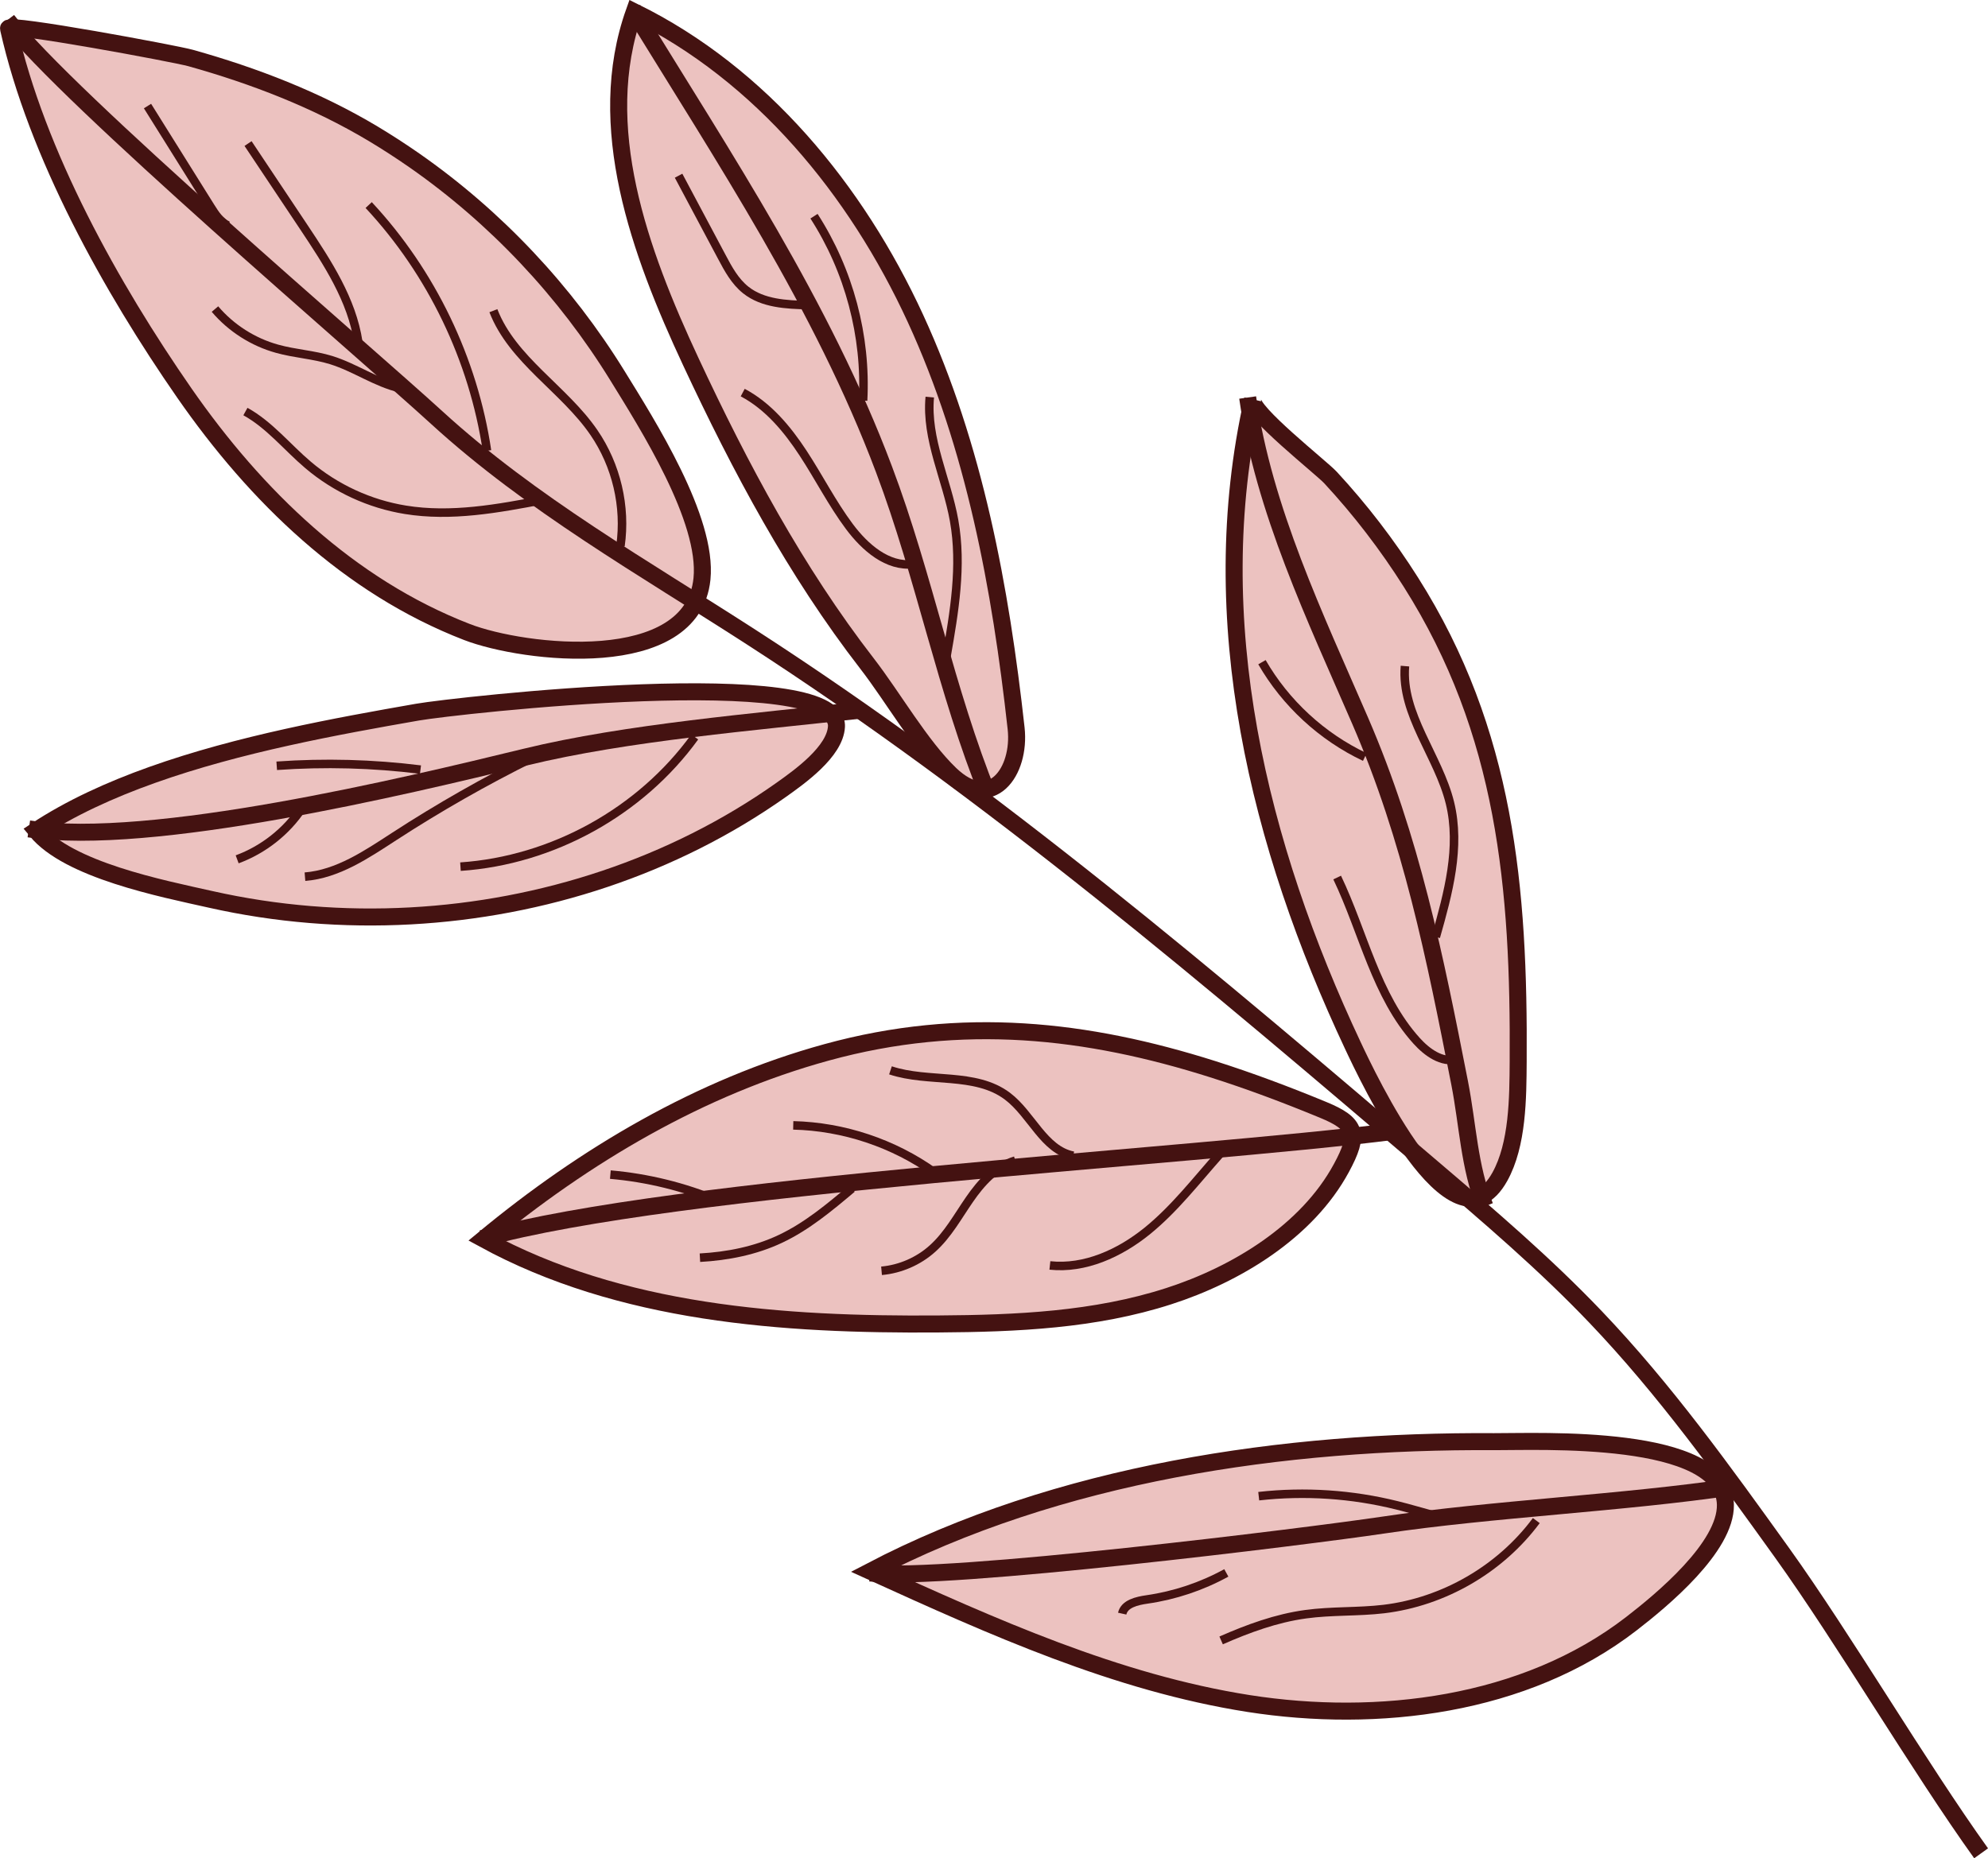 <?xml version="1.0" encoding="utf-8"?>
<!-- Generator: Adobe Illustrator 23.0.2, SVG Export Plug-In . SVG Version: 6.00 Build 0)  -->
<svg version="1.1" id="Layer_1" xmlns="http://www.w3.org/2000/svg" xmlns:xlink="http://www.w3.org/1999/xlink" x="0px" y="0px"
	 viewBox="0 0 233.7 218.5" style="enable-background:new 0 0 233.7 218.5;" xml:space="preserve">
<style type="text/css">
	.st0{fill:none;stroke:#441211;stroke-width:2;stroke-miterlimit:10;}
	.st1{fill:#ECC2C0;stroke:#441211;stroke-width:2;stroke-miterlimit:10;}
	.st2{fill:#441211;}
	.st3{fill:none;stroke:#441211;stroke-linejoin:round;stroke-miterlimit:10;}
	.st4{fill:#441211;stroke:#441211;stroke-width:2;stroke-miterlimit:10;}
	.st5{fill:none;stroke:#EDC2C0;stroke-miterlimit:10;}
	.st6{fill:#D7F1F4;}
	.st7{fill:none;}
</style>
<g>
	<path class="st1" d="M142.55,125.71c-14.74-4.67-29.4-6.36-45.36-1.98c-14.88,4.08-28.46,12.12-40.34,21.96
		c16.1,8.79,35.16,10.12,53.5,9.98c9.12-0.06,18.37-0.46,27.05-3.27c7.88-2.54,16.24-7.57,20.29-15.07
		c2.17-4.01,1.78-5.21-2.14-6.83C151.19,128.7,146.87,127.08,142.55,125.71z"/>
	<path class="st1" d="M102.32,184.75c14.34,6.52,28.91,13.11,44.47,15.55c15.09,2.36,32.44,0.32,44.99-9.39
		c3.56-2.75,11.13-9,11.05-13.98c-0.13-8.46-22.09-7.39-27.17-7.42C150.99,169.35,124.42,173.19,102.32,184.75z"/>
	<path class="st1" d="M147.26,46.96c-0.32,1.44,8.06,8.01,9.14,9.18c3.52,3.8,6.68,7.92,9.45,12.3
		c11.18,17.65,12.75,35.99,12.62,56.38c-0.03,4.26-0.04,9.74-2.16,13.55c-5.45,9.8-15.58-11.84-17.27-15.43
		C148.02,99.49,141.4,72.94,147.26,46.96z"/>
	<path class="st1" d="M81.21,42.53c-6.03-12.93-11.43-27.7-6.65-41.14c14.91,7.34,26.1,20.94,33.05,36.04
		c6.95,15.1,10.01,31.69,11.84,48.21c0.56,5.08-2.92,10.01-7.74,5.38c-3.49-3.35-6.74-9.06-9.78-12.99
		C93.52,67.17,87.01,54.96,81.21,42.53z"/>
	<path class="st1" d="M17.9,91.11c-4.97,1.77-9.65,3.91-13.65,6.55c3.79,4.64,14.76,6.8,20.52,8.09c7.69,1.73,15.62,2.37,23.5,1.94
		c15.5-0.84,30.84-5.82,43.55-14.81c2.13-1.51,6.36-4.5,6.51-7.45c0.39-7.56-44.82-2.47-49.24-1.7
		C39.54,85.4,28.09,87.48,17.9,91.11z"/>
	<path class="st1" d="M48.71,18.86c-1.58-1.1-3.2-2.15-4.85-3.14c-6.67-3.99-13.99-6.81-21.45-8.9C20.68,6.33,0.84,2.64,1,3.35
		c3.31,14.79,12.09,30.5,20.69,42.89c8.37,12.05,19.32,22.7,33.2,28.07c6.69,2.59,26.49,4.91,27.63-6.24
		c0.71-7-6.42-18.19-9.94-23.9C66.46,34.24,58.29,25.54,48.71,18.86z"/>
	<path class="st0" d="M0.86,2.37c7.02,9.12,42,38.97,50.49,46.74c11.09,10.14,24.29,17.62,36.91,25.77
		c28.5,18.4,54.4,40.49,80.21,62.51c6.57,5.6,13.15,11.22,19.11,17.47c8.14,8.53,15.04,18.15,21.92,27.73
		c7.26,10.12,16.13,25.2,23.39,35.32"/>
	<path class="st0" d="M3.39,97.46c14.38,2.15,44.22-5,58.35-8.44c11.94-2.91,27.07-4.13,39.28-5.51"/>
	<path class="st0" d="M116.24,93.66c-5.08-12.51-7.56-25.85-12.32-38.47C96.66,35.88,85.12,18.61,74.4,1.1"/>
	<path class="st0" d="M174.56,141.84c-1.86-4.64-2.01-9.59-2.97-14.5c-2.93-14.91-5.66-28.64-11.7-42.6
		c-5.24-12.11-11.34-24.81-13.22-38"/>
	<path class="st0" d="M56.65,145.64c22.82-6.34,82.99-9.52,107.28-12.63"/>
	<path class="st0" d="M102.29,184.95c8.91,0.98,51.44-4.31,60.3-5.63c12.78-1.91,28.35-2.6,41.13-4.51"/>
	<path class="st3" d="M143.55,192.88c3.18-1.4,6.49-2.61,9.93-3.08c3.05-0.42,6.15-0.25,9.2-0.61c7.05-0.85,13.69-4.7,17.92-10.4"/>
	<path class="st3" d="M131.92,189.73c0.26-1.17,1.74-1.5,2.92-1.67c3.26-0.47,6.43-1.53,9.32-3.12"/>
	<path class="st3" d="M123.42,148.79c4.13,0.44,8.21-1.44,11.44-4.05c3.23-2.62,5.78-5.95,8.54-9.05"/>
	<path class="st3" d="M103.63,149.42c2.21-0.2,4.35-1.13,6-2.62c1.79-1.61,2.96-3.77,4.33-5.75c1.36-1.98,3.08-3.9,5.39-4.59"/>
	<path class="st3" d="M82.28,147.88c3.25-0.18,6.51-0.82,9.45-2.21c3.12-1.47,5.79-3.71,8.43-5.93"/>
	<path class="st3" d="M147.97,175.92c5.43-0.61,10.96-0.24,16.26,1.08c1.47,0.36,2.91,0.8,4.37,1.19"/>
	<path class="st3" d="M171.26,124.55c-1.76,0.45-3.5-0.81-4.72-2.16c-4.8-5.31-6.26-12.75-9.35-19.21"/>
	<path class="st3" d="M168.79,110.16c1.46-5.14,2.93-10.56,1.66-15.75c-1.36-5.54-5.76-10.41-5.29-16.09"/>
	<path class="st3" d="M160.44,89.01c-5.03-2.38-9.31-6.33-12.09-11.15"/>
	<path class="st3" d="M126.17,135.89c-3.48-0.69-4.91-4.87-7.74-7c-3.79-2.86-9.25-1.54-13.75-3.04"/>
	<path class="st3" d="M109.85,137.86c-4.81-3.44-10.68-5.4-16.6-5.54"/>
	<path class="st3" d="M84.47,141.24c-4.04-1.69-8.35-2.75-12.72-3.13"/>
	<path class="st3" d="M81.67,86.65c-6.35,8.78-16.73,14.52-27.54,15.25"/>
	<path class="st3" d="M62.65,89.06c-5.61,2.78-11.06,5.88-16.32,9.3c-3.25,2.11-6.62,4.41-10.48,4.72"/>
	<path class="st3" d="M35.5,95.02c-1.82,2.74-4.53,4.88-7.62,6.02"/>
	<path class="st3" d="M49.43,90.49c-5.6-0.7-11.27-0.85-16.9-0.45"/>
	<path class="st3" d="M72.94,64.18c0.66-4.62-0.48-9.47-3.12-13.32C66.3,45.72,60.25,42.34,58,36.53"/>
	<path class="st3" d="M57.25,53c-1.6-10.73-6.51-20.95-13.91-28.89"/>
	<path class="st3" d="M42.12,40.23c-0.75-4.98-3.62-9.34-6.41-13.53c-2.18-3.27-4.36-6.55-6.55-9.82"/>
	<path class="st3" d="M63.89,58.78c-5.36,1.02-10.85,2.04-16.24,1.16c-4.19-0.68-8.19-2.52-11.43-5.27
		c-2.47-2.09-4.54-4.72-7.37-6.28"/>
	<path class="st3" d="M47.06,45.66c-2.86-0.66-5.33-2.45-8.13-3.32c-2.07-0.64-4.26-0.75-6.34-1.33c-2.83-0.78-5.42-2.43-7.32-4.67"
		/>
	<path class="st3" d="M111.25,77.28c0.93-5.31,1.86-10.76,0.91-16.07c-0.87-4.88-3.32-9.58-2.86-14.52"/>
	<path class="st3" d="M107.36,66.33c-3.03,0.36-5.69-1.98-7.51-4.42c-2.03-2.72-3.57-5.77-5.43-8.61s-4.11-5.55-7.11-7.14"/>
	<path class="st3" d="M101.46,47.1c0.4-7.59-1.65-15.29-5.77-21.68"/>
	<path class="st3" d="M94.99,35.88c-2.56-0.06-5.32-0.19-7.32-1.78c-1.27-1.01-2.07-2.48-2.83-3.92c-1.69-3.17-3.38-6.35-5.07-9.52"
		/>
	<path class="st3" d="M26.8,26.52c-0.92-0.43-1.5-1.33-2.04-2.19c-2.47-3.95-4.95-7.91-7.42-11.86"/>
</g>
</svg>
